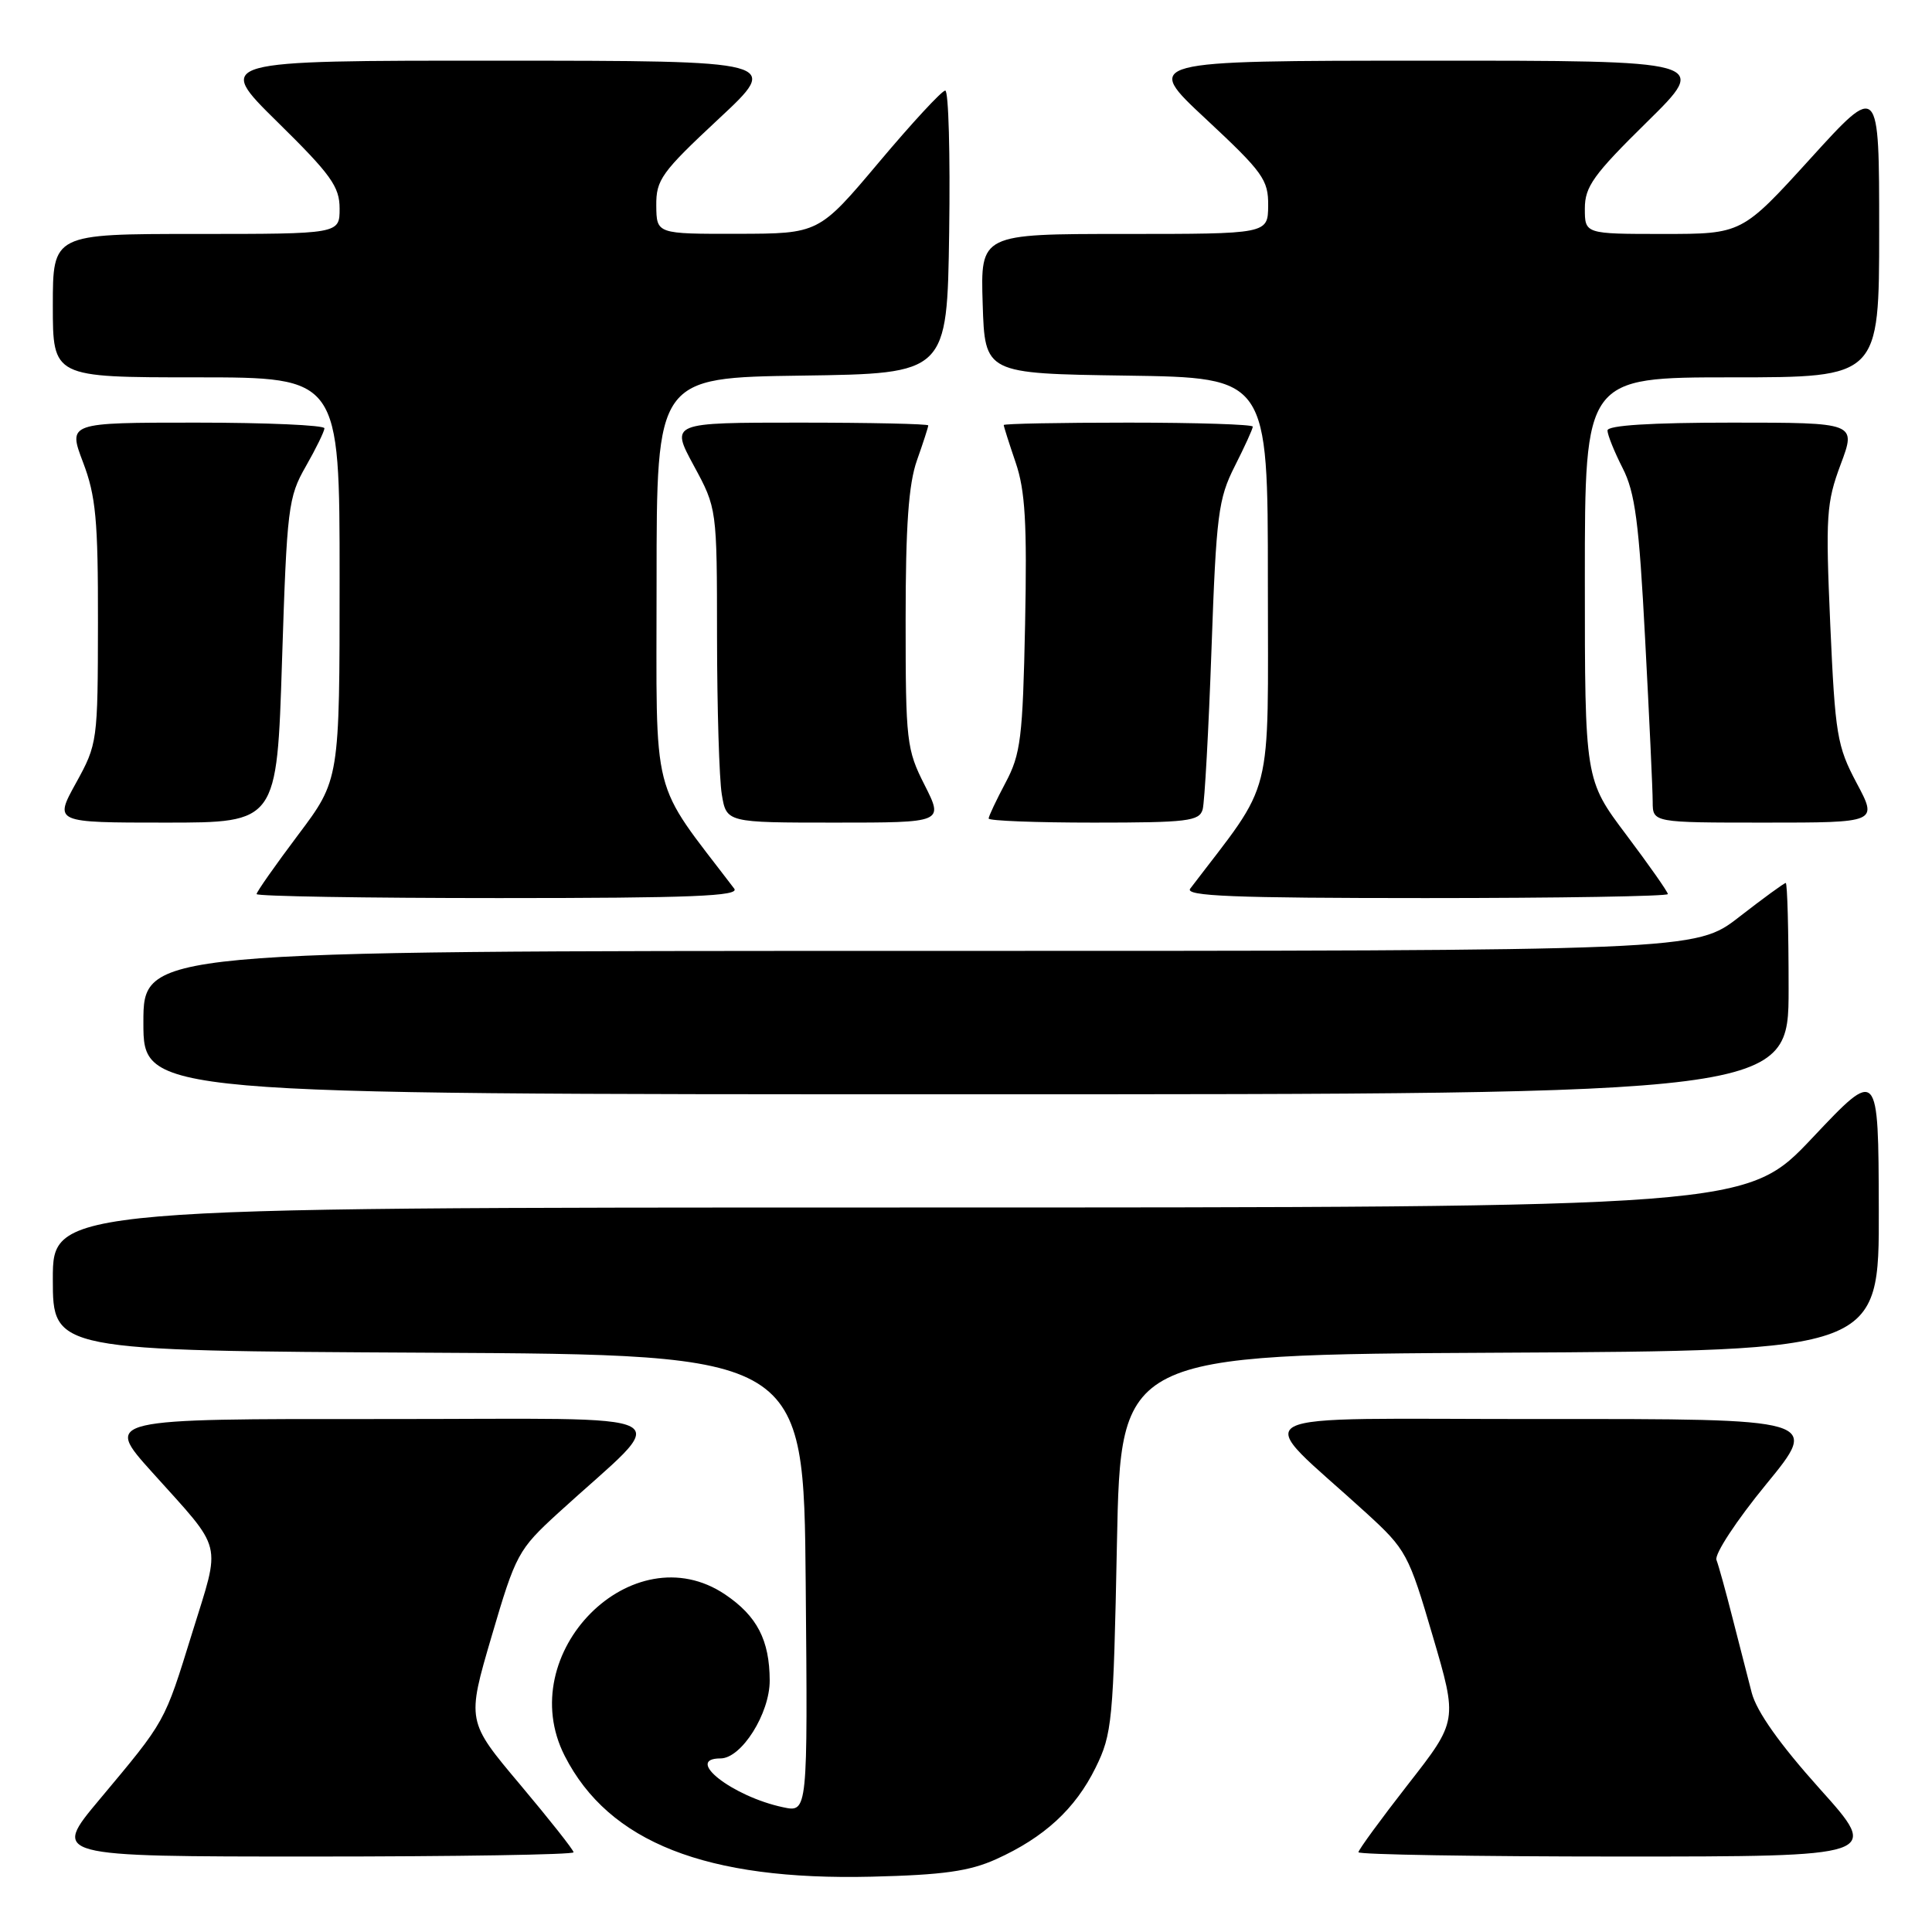 <?xml version="1.0" encoding="UTF-8" standalone="no"?>
<!DOCTYPE svg PUBLIC "-//W3C//DTD SVG 1.1//EN" "http://www.w3.org/Graphics/SVG/1.1/DTD/svg11.dtd" >
<svg xmlns="http://www.w3.org/2000/svg" xmlns:xlink="http://www.w3.org/1999/xlink" version="1.1" viewBox="0 0 256 256">
 <g >
 <path fill="currentColor"
d=" M 132.00 246.35 C 138.37 243.47 142.48 239.69 145.17 234.23 C 147.37 229.76 147.53 228.12 148.00 204.50 C 148.50 179.50 148.50 179.50 198.75 179.24 C 249.00 178.98 249.00 178.98 248.95 160.24 C 248.90 141.50 248.90 141.50 240.17 150.75 C 231.44 160.00 231.44 160.00 119.22 160.00 C 7.00 160.00 7.00 160.00 7.00 169.49 C 7.00 178.98 7.00 178.98 56.75 179.24 C 106.50 179.50 106.50 179.50 106.76 209.83 C 107.03 240.17 107.03 240.17 103.76 239.47 C 97.06 238.05 90.59 233.00 95.47 233.00 C 98.25 233.00 102.00 227.05 101.99 222.67 C 101.97 217.32 100.31 214.13 96.09 211.28 C 83.83 203.02 67.89 219.06 74.83 232.67 C 80.67 244.12 93.58 249.20 115.50 248.67 C 124.97 248.44 128.45 247.95 132.00 246.35 Z  M 76.00 245.44 C 76.00 245.13 72.81 241.10 68.92 236.47 C 61.84 228.06 61.84 228.06 65.15 216.79 C 68.34 205.92 68.67 205.33 73.94 200.50 C 89.23 186.53 92.08 188.05 50.65 188.03 C 13.79 188.00 13.79 188.00 20.15 195.07 C 29.72 205.72 29.29 204.00 25.47 216.35 C 21.74 228.38 22.02 227.88 13.18 238.45 C 6.86 246.00 6.86 246.00 41.43 246.00 C 60.44 246.00 76.00 245.75 76.00 245.44 Z  M 241.14 237.04 C 235.82 231.11 232.76 226.79 232.11 224.29 C 231.57 222.20 230.41 217.70 229.54 214.28 C 228.67 210.86 227.73 207.45 227.44 206.70 C 227.15 205.95 230.10 201.46 234.03 196.67 C 241.14 188.00 241.14 188.00 204.32 188.03 C 162.92 188.05 165.77 186.53 181.06 200.50 C 186.33 205.32 186.66 205.93 189.84 216.77 C 193.15 228.02 193.15 228.02 186.57 236.44 C 182.96 241.07 180.00 245.12 180.00 245.43 C 180.00 245.74 195.57 246.00 214.59 246.00 C 249.19 246.00 249.19 246.00 241.14 237.04 Z  M 237.00 131.00 C 237.00 123.30 236.83 117.00 236.62 117.00 C 236.41 117.00 233.63 119.03 230.45 121.50 C 224.65 126.00 224.65 126.00 121.83 126.00 C 19.00 126.00 19.00 126.00 19.00 135.50 C 19.00 145.00 19.00 145.00 128.00 145.00 C 237.00 145.00 237.00 145.00 237.00 131.00 Z  M 97.29 117.75 C 86.07 103.01 87.00 106.69 87.00 77.10 C 87.00 50.04 87.00 50.04 106.25 49.77 C 125.50 49.50 125.50 49.50 125.77 30.75 C 125.92 20.44 125.69 12.00 125.25 12.00 C 124.81 12.00 120.86 16.27 116.48 21.48 C 108.50 30.96 108.50 30.96 97.75 30.98 C 87.00 31.00 87.00 31.00 86.96 27.25 C 86.93 23.82 87.64 22.83 95.21 15.77 C 103.50 8.05 103.50 8.05 66.00 8.04 C 28.50 8.03 28.50 8.03 36.75 16.15 C 43.85 23.13 45.00 24.73 45.00 27.63 C 45.00 31.00 45.00 31.00 26.00 31.00 C 7.00 31.00 7.00 31.00 7.00 40.50 C 7.00 50.00 7.00 50.00 26.00 50.00 C 45.00 50.00 45.00 50.00 45.00 76.66 C 45.00 103.32 45.00 103.32 39.50 110.63 C 36.48 114.65 34.00 118.18 34.00 118.47 C 34.00 118.76 48.46 119.00 66.12 119.00 C 91.66 119.00 98.05 118.74 97.29 117.75 Z  M 221.00 118.47 C 221.00 118.18 218.52 114.65 215.50 110.63 C 210.00 103.32 210.00 103.32 210.00 76.66 C 210.00 50.00 210.00 50.00 229.50 50.00 C 249.00 50.00 249.00 50.00 249.00 30.50 C 249.00 10.99 249.00 10.99 239.90 21.00 C 230.81 31.00 230.81 31.00 220.40 31.00 C 210.00 31.00 210.00 31.00 210.00 27.63 C 210.00 24.73 211.15 23.13 218.25 16.15 C 226.50 8.03 226.50 8.03 189.00 8.04 C 151.50 8.05 151.50 8.05 159.79 15.77 C 167.36 22.83 168.07 23.82 168.04 27.25 C 168.00 31.00 168.00 31.00 148.96 31.00 C 129.92 31.00 129.92 31.00 130.21 40.25 C 130.50 49.50 130.50 49.50 149.25 49.77 C 168.00 50.04 168.00 50.04 168.00 77.10 C 168.00 106.69 168.93 103.01 157.71 117.75 C 156.95 118.74 163.34 119.00 188.88 119.00 C 206.54 119.00 221.00 118.76 221.00 118.47 Z  M 37.37 87.55 C 38.02 67.25 38.19 65.87 40.52 61.80 C 41.87 59.44 42.98 57.16 42.99 56.75 C 42.99 56.34 35.35 56.00 26.00 56.00 C 9.01 56.00 9.01 56.00 11.00 61.25 C 12.70 65.71 13.00 68.90 12.98 82.50 C 12.96 98.26 12.92 98.58 10.07 103.75 C 7.17 109.00 7.17 109.00 21.93 109.00 C 36.69 109.00 36.69 109.00 37.37 87.55 Z  M 122.52 104.03 C 120.12 99.31 120.00 98.24 120.00 82.16 C 120.00 69.69 120.39 64.14 121.50 61.00 C 122.33 58.66 123.00 56.58 123.00 56.37 C 123.00 56.17 115.32 56.00 105.92 56.00 C 88.85 56.00 88.85 56.00 91.92 61.68 C 95.00 67.36 95.00 67.36 95.01 84.43 C 95.02 93.82 95.30 103.19 95.64 105.25 C 96.26 109.00 96.26 109.00 110.65 109.00 C 125.03 109.00 125.03 109.00 122.52 104.03 Z  M 159.36 107.25 C 159.62 106.29 160.15 96.72 160.53 86.00 C 161.16 68.19 161.43 66.09 163.61 61.78 C 164.92 59.19 166.00 56.83 166.00 56.53 C 166.00 56.24 158.57 56.00 149.50 56.00 C 140.43 56.00 133.00 56.14 133.00 56.32 C 133.00 56.50 133.71 58.74 134.58 61.29 C 135.85 65.00 136.10 69.35 135.83 82.72 C 135.52 97.80 135.25 99.93 133.24 103.71 C 132.01 106.03 131.00 108.16 131.00 108.46 C 131.00 108.76 137.27 109.00 144.93 109.00 C 157.35 109.00 158.92 108.81 159.36 107.25 Z  M 246.01 103.75 C 243.42 98.87 243.17 97.38 242.52 82.78 C 241.89 68.35 242.00 66.62 243.90 61.53 C 245.97 56.00 245.97 56.00 229.49 56.00 C 218.74 56.00 213.00 56.36 213.00 57.04 C 213.00 57.61 213.90 59.85 215.00 62.01 C 216.66 65.25 217.18 69.21 217.99 84.72 C 218.54 95.05 218.99 104.74 218.99 106.25 C 219.00 109.00 219.00 109.00 233.90 109.00 C 248.81 109.00 248.81 109.00 246.01 103.75 Z "/>
</g>
</svg>
